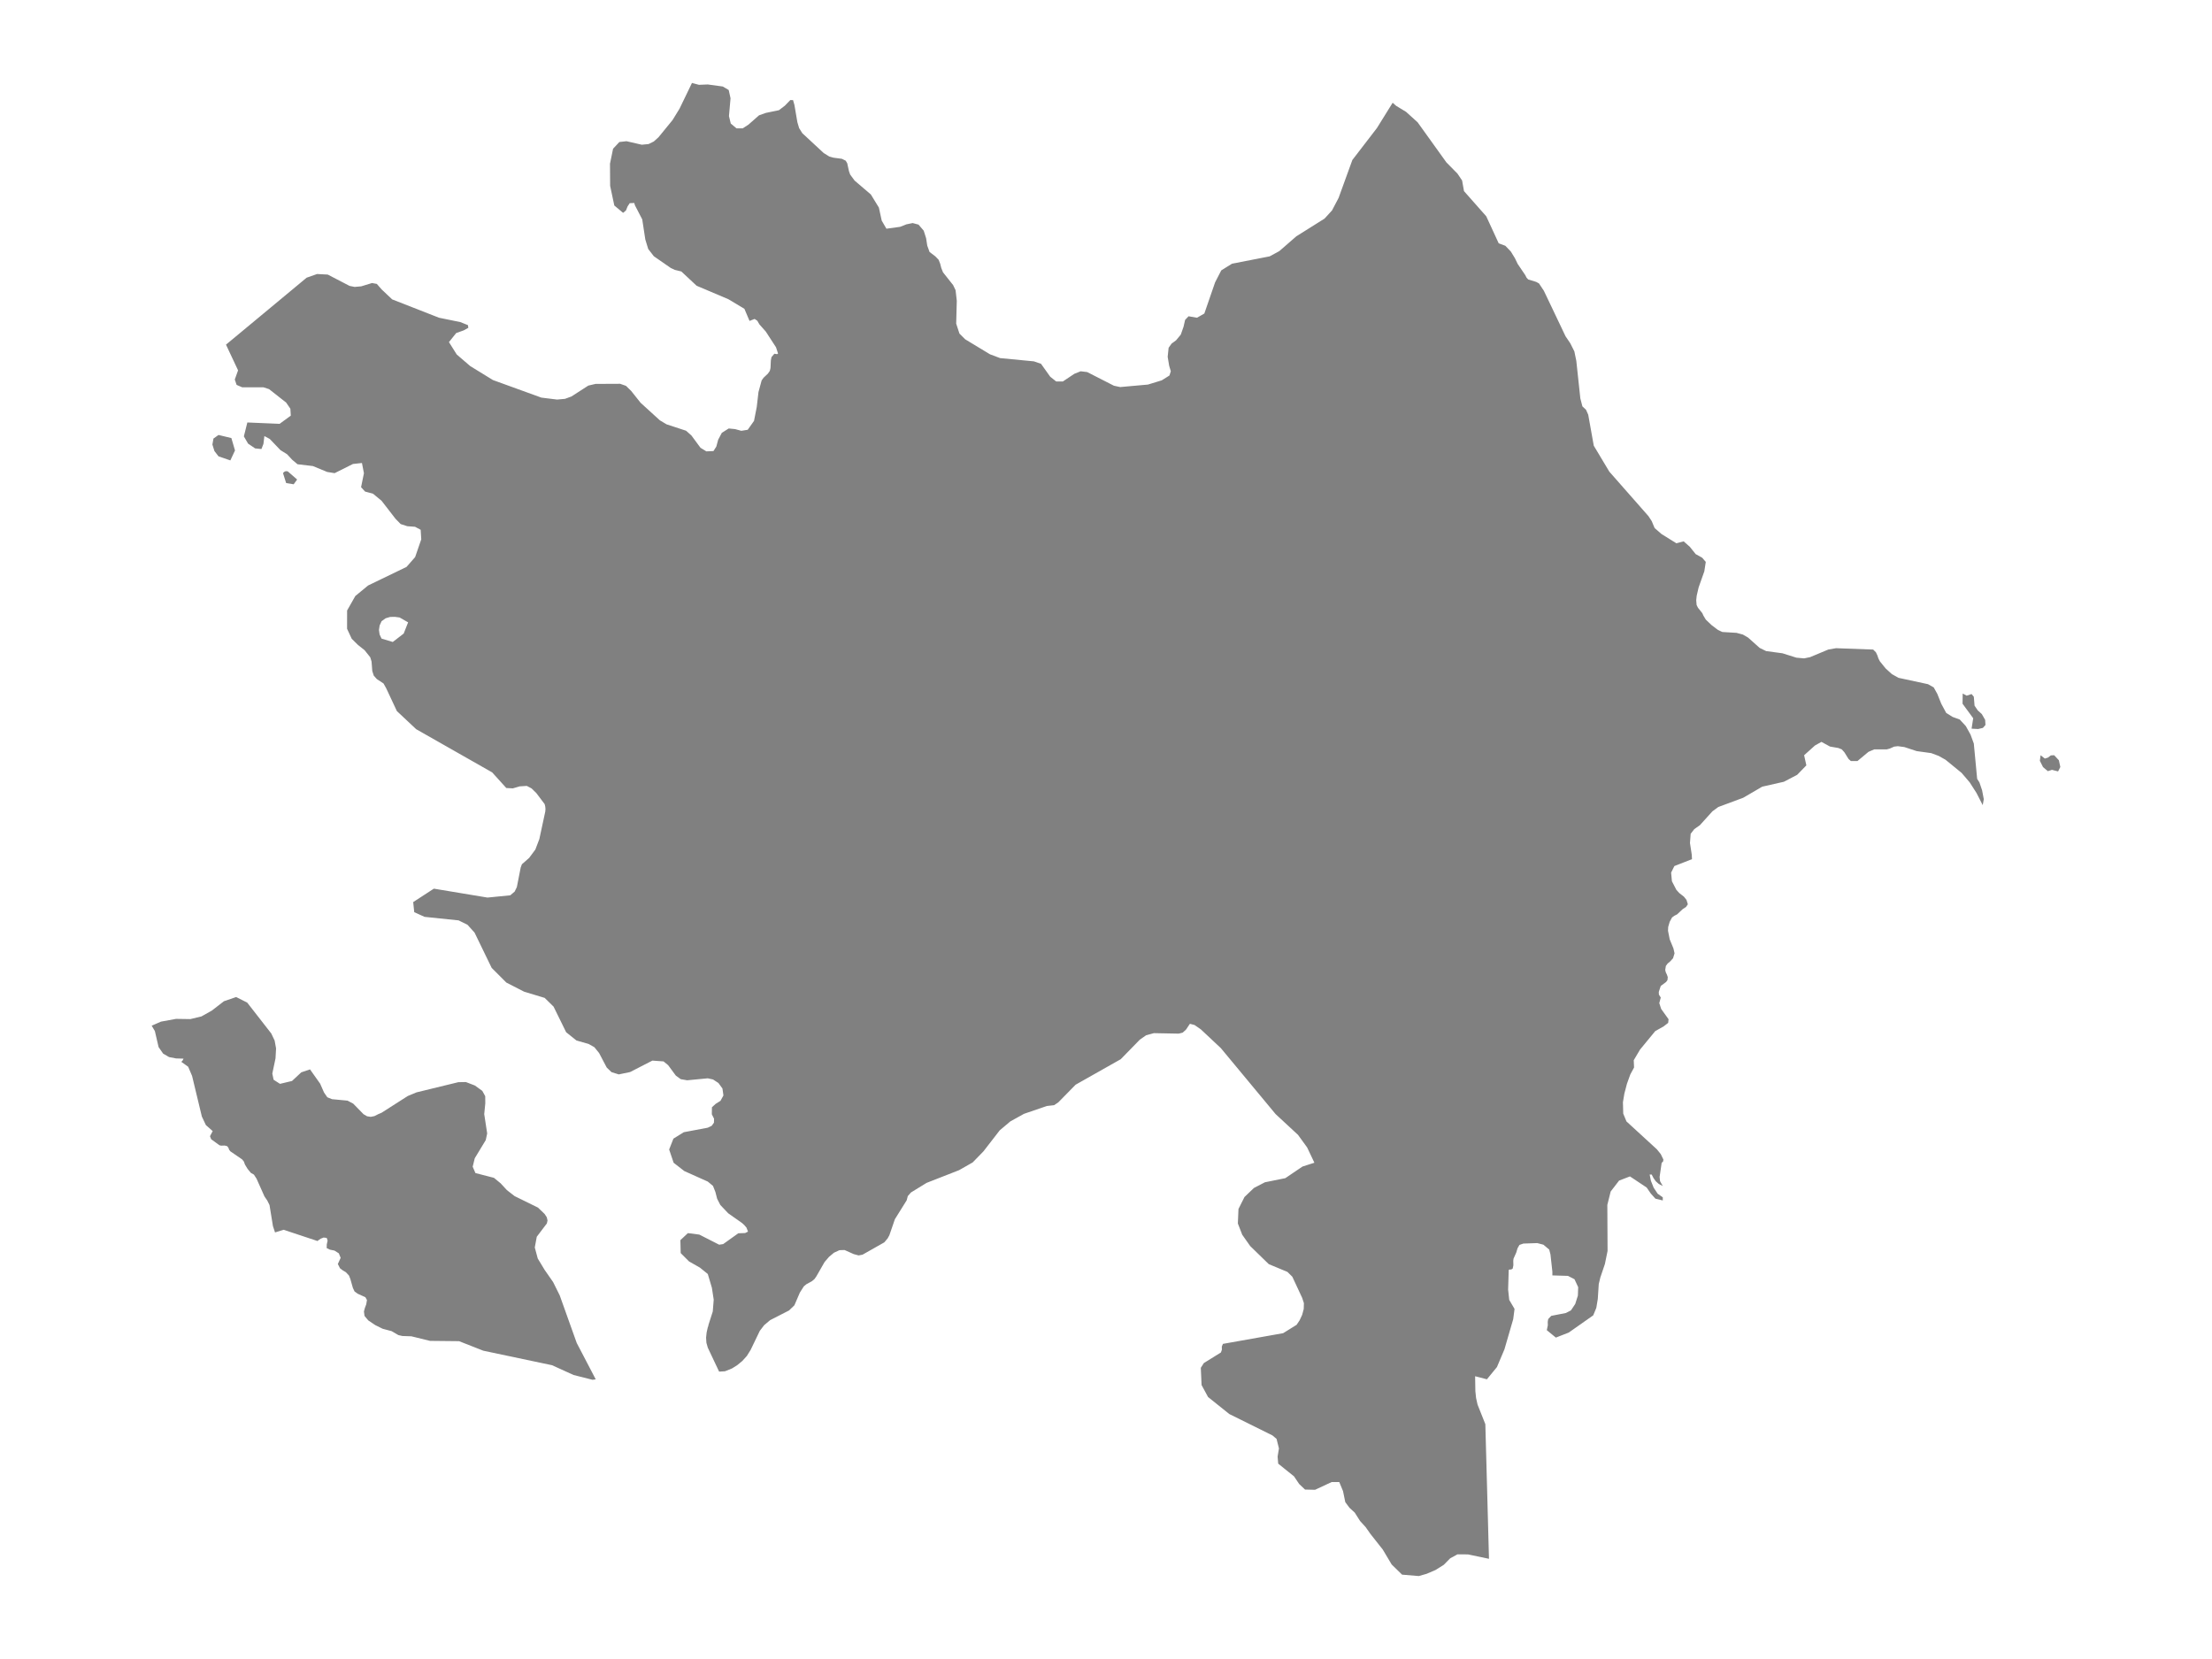 <ns0:svg xmlns:ns0="http://www.w3.org/2000/svg" version="1.1" x="0px" y="0px" viewBox="0 0 800 600" style="enable-background:new 0 0 800 600;" xml:space="preserve">
<ns0:style type="text/css">
	.st0{fill:#808080;}
	.st1{font-family:'Roboto-Regular';}
	.st2{font-size:14px;}
</ns0:style>
<ns0:g id="Azerbaijan">
	<ns0:path class="st0" d="M79.028,157.314l4.652,1.116l1.311,4.479l-1.683,3.605l-4.28-1.471l-1.475-1.908l-0.738-2.361l0.384-2.167   L79.028,157.314z M81.735,124.643l11.259-9.341l17.907-14.875l3.786-1.326l3.859,0.203l2.203,1.146l5.68,2.953l1.835,0.366   l2.378-0.211l3.902-1.195l1.744,0.317l1.707,1.968l3.841,3.633l16.96,6.637l7.682,1.567l2.756,1.104l0.146,0.974l-1.683,0.925   l-2.707,0.966l-2.621,3.279l2.817,4.478l4.877,4.193l2.271,1.396l5.947,3.654l17.509,6.351l5.694,0.704l2.853-0.259l2.329-0.859   l3.097-1.996l3.011-1.941l2.628-0.608l8.87-0.041l2.122,0.745l1.866,1.831l3.426,4.3l6.95,6.33l2.451,1.465l7.023,2.298   l1.933,1.707l3.298,4.464l2.115,1.301l2.579-0.113l1.036-1.633l0.659-2.458l1.329-2.507l2.493-1.569l2.31,0.227l2.243,0.615   l2.317-0.372l1.622-2.291l0.658-0.929l0.988-5.035l0.622-5.377l1.146-4.221l0.695-0.972l1.561-1.467l0.695-0.997l0.25-1.029   l0.128-2.749l0.232-1.208l1.036-1.225l0.976,0.146l0.366-0.195l-0.744-2.288l-3.707-5.697l-2.28-2.565l-0.793-1.348l-0.141-0.094   l-0.822-0.548l-1.829,0.723l-1.865-4.386l-5.792-3.47l-11.486-4.869l-5.523-5.156l-2.402-0.594l-1.378-0.643l-6.17-4.28   l-2.03-2.621l-1.049-3.428l-0.941-6.153l-0.174-1.139l-2.621-5.038l-0.268-0.881l-1.634,0.065l-0.78,1.19l-0.585,1.455   l-1.036,0.856l-3.176-2.662l-1.506-7.1l-0.055-8.012l1.116-5.415l2.28-2.431l2.573-0.286l5.523,1.267l2.457-0.237l1.884-0.923   l1.719-1.545l5.072-6.214l2.53-4.115L250.26,30l2.53,0.676l3.182-0.131l5.45,0.745l2.128,1.269l0.658,2.996l-0.567,6.431   l0.652,2.691l2.091,1.754l2.243-0.016l2.048-1.329l3.841-3.378l2.426-0.867l4.768-0.986l1.423-1.083l0.711-0.541l1.987-2.046   l0.988,0.025l0.5,1.759l1.061,6.213l0.634,2.151l1.146,1.831l7.749,7.191l2.018,1.25l1.488,0.421l3.073,0.408l1.378,0.686   l0.549,0.919l0.634,2.895l0.439,1.212l1.597,2.167l5.865,5.01l2.914,4.746l1.024,4.72l1.701,2.925l0.145-0.02l4.823-0.664   l2.256-0.896l2.268-0.465l2.134,0.57l1.865,2.192l0.866,2.729l0.415,2.671l0.835,2.304l2.085,1.579l0.266,0.277l0.923,0.96   l0.561,1.408l0.39,1.53l0.634,1.595l3.652,4.611l0.896,1.862l0.439,3.844l-0.219,8.229l1.171,3.597l2.073,2.078l8.974,5.428   l2.691,1.011l0.979,0.368l12.217,1.176l2.573,0.884l3.329,4.669l2.14,1.71l2.414,0.024l4.176-2.788l2.28-0.908l2.366,0.284   l6.175,3.155l3.5,1.788l2.262,0.478l8.23-0.738l1.799-0.161l4.999-1.532l2.774-1.742l0.5-1.532l-0.597-2.01l-0.536-3.227   l0.341-3.269l1.097-1.525l1.573-1.136l1.731-2.094l1-2.857l0.561-2.46l1.244-1.316l3.06,0.528l2.652-1.519l3.883-11.256   l2.237-4.351l3.896-2.416l13.601-2.653l3.481-1.888l6.176-5.366l10.199-6.404l2.701-2.955l2.384-4.534l4.975-13.707l0.801-1.041   l8.075-10.498l5.697-9.167l1.229,1.095l3.629,2.21l4.167,3.768l10.407,14.498l4.032,4.095l1.651,2.462l0.682,3.836l8.055,9.111   l4.503,9.776l2.391,0.878l1.987,2.077l1.498,2.448l0.979,2.038l2.736,4.036l0.48,0.941l0.595,0.647l2.919,0.89l0.989,0.557   l1.757,2.65l4.263,8.938l3.571,7.506l1.709,2.524l1.479,2.938l0.71,3.423l1.459,13.598l0.749,2.876l1.296,1.211l0.806,1.804   l2.007,11.204l5.626,9.392l14.151,16.085l1.171,1.784l1.056,2.52l2.496,2.171l5.376,3.344l2.631-0.698l2.227,1.967l2.112,2.639   l2.362,1.313l1.296,1.515l-0.528,3.41l-2.055,5.804l-0.701,3.015l-0.173,1.634l0.144,1.728l0.49,0.987l1.584,1.981l0.346,0.797   l0.077,0.133l0.826,1.38l2.093,1.993l2.304,1.746l1.584,0.74l5.127,0.31l2.304,0.62l1.872,1.088l4.205,3.749l2.323,1.138   l5.914,0.796l5.05,1.593l2.784,0.246l2.16-0.442l6.557-2.743l2.823-0.493l13.432,0.493l0.989,0.986l0.518,1.087l0.384,1.125   l0.528,1.049l2.103,2.596l2.247,2.04l2.391,1.339l10.667,2.298l2.064,1.162l1.296,2.323l1.44,3.584l1.786,3.331l2.333,1.451   l2.563,0.933l2.189,2.364l1.728,3.108l1.171,3.207l1.21,12.776l0.816,1.271l0.979,2.894l0.605,3.195l-0.384,2.144l-2.266-4.414   l-2.448-3.818l-2.928-3.43l-5.828-4.759l-2.487-1.392l-2.669-0.995l-5.271-0.731l-4.436-1.461l-2.362-0.315l-1.325,0.151   l-1.603,0.706l-1.094,0.296h-4.532l-2.074,0.888l-3.994,3.338h-2.362l-0.845-0.749l-1.517-2.437l-0.931-1.039l-1.239-0.498   l-3.034-0.529l-3.091-1.688l-2.343,1.31l-3.917,3.521l0.807,3.665l-3.322,3.418l-4.8,2.511l-7.834,1.774l-6.874,4.007l-9.025,3.351   l-2.112,1.553l-4.532,5.015l-2.035,1.432l-1.306,1.69l-0.25,3.335l0.643,4.193l0.086,1.644l-6.365,2.485l-1.181,2.384l0.288,3.111   l1.613,3.122l1.056,1.153l1.68,1.316l0.922,1.159l0.49,1.585l-0.662,0.977l-1.181,0.764l-2.074,1.929l-0.922,0.457l-0.883,0.645   l-0.845,1.572l-0.538,1.841l-0.067,1.384l0.605,3.086l1.354,3.297l0.403,1.789l-0.547,1.783l-1.037,1.144l-0.902,0.75l-0.653,0.875   l-0.23,1.469l0.211,0.856l0.394,0.813l0.317,0.919l-0.115,1.087l-0.499,0.675l-1.92,1.418l-0.72,2.174l0.048,0.962l0.672,1.062   l-0.538,2.011l0.672,2.098l2.688,3.745l-0.144,1.31l-1.623,1.254l-3.053,1.722l-2.976,3.611l-2.535,3.086l-2.266,3.833l0.115,2.636   l-1.373,2.542l-1.21,3.369l-0.931,3.549l-0.509,3.087l0.106,4.131l1.171,2.824l10.983,10.07l1.421,1.746l0.95,1.975l-0.106,0.671   l-0.528,0.54l-0.739,5.085l0.163,1.527l0.989,1.75l-1.45-0.763l-1.085-0.956l-0.816-1.148l-0.662-1.297h-0.73l0.442,2.259   l0.998,2.495l1.45,2.184l1.853,1.303v1.135l-2.659-0.639l-1.671-1.855l-1.498-2.178l-6.048-4.022l-3.927,1.514l-3.043,3.947   l-1.21,4.838l0.086,16.669l-0.413,2l-0.547,2.693l-1.661,4.913l-0.566,2.369l-0.346,5.373l-0.538,3.233l-1.114,2.7l-8.852,6.226   l-4.666,1.821l-3.274-2.686l0.374-1.779l-0.038-1.223l0.173-1.019l1.104-1.155l5.3-1.038l1.815-0.939l1.555-2.324l0.96-3.035   l0.106-3.042l-1.334-2.864l-2.362-1.219l-5.636-0.167v-1.355l-0.691-6.239l-0.451-1.746l-2.093-1.765l-2.237-0.582l-5.04,0.173   l-1.402,0.495l-0.691,1.214l-0.461,1.548l-0.979,2.192l-0.096,0.774l0.038,1.652l-0.25,1.188l-0.566,0.322l-0.576-0.006   l-0.288,0.155l-0.221,7.101l0.403,3.734l1.92,3.263l-0.48,3.707l-3.168,10.892l-0.413,0.987l-2.304,5.441l-0.288,0.352   l-3.341,4.076l-4.263-1.11l0.086,5.381l0.259,2.477l0.528,2.384l2.823,7.094l0.634,23.299l0.682,25.37v0.025l-7.617-1.591   l-3.774-0.027l-2.64,1.444l-2.329,2.358l-2.987,1.875l-3.195,1.369L513.135,570l-5.446-0.452l-0.601-0.05l-3.768-3.672   l-3.219-5.406l-1.534-1.943l-2.929-3.711l-1.756-2.493l-1.987-2.178l-1.939-3.043l-1.89-1.731l-1.524-2.047l-0.823-3.997   l-1.353-3.269h-2.774l-5.981,2.797l-3.627-0.086l-2.134-2.024l-1.853-2.751l-5.718-4.594l-0.22-2.553l0.488-2.952l-0.552-2.203   l-0.313-1.25l-1.488-1.254l-15.619-7.743l-7.669-6.149l-2.341-4.32l-0.28-6.233l1.097-1.723l6.182-3.839l0.341-0.98l-0.024-1.144   l0.402-0.98l21.783-3.869l4.859-3.02l0.012-0.035h0.018l1.067-1.608l0.914-1.954l0.02-0.073l0.553-2.054l0.061-2.115l-0.628-1.919   l-3.56-7.642l-1.774-1.744l-6.743-2.806l-6.718-6.538l-2.878-4.087l-1.585-4.08l0.219-5.232l2.17-4.332l3.414-3.27l3.975-2.065   l7.389-1.49l6.206-4.203l3.061-0.982l1.243-0.399l-2.621-5.53l-3.316-4.562l-8.084-7.487l-19.826-23.885l-7.23-6.772l-2.28-1.577   l-1.617-0.414l-0.053-0.014l-1.366,2.052l-1.232,1.141l-1.451,0.364l-8.974-0.174l-2.804,0.76l-2.28,1.592l-1.836,1.882   l-5.065,5.188l-14.193,8.019l-2.122,1.198l-6.243,6.364l-1.524,1.043l-2.646,0.3l-8.255,2.829l-4.938,2.733l-3.853,3.246   l-5.865,7.577l-0.014,0.014l-3.9,4.009l-3.544,2.019l-1.37,0.781l-11.754,4.596l-5.645,3.467l-1.146,1.308l-0.402,1.52   l-4.268,6.843l-1.987,5.776l-0.61,1.129l-1.231,1.467l-0.807,0.457l-7.064,4.002l-1.433,0.267l-1.768-0.48l-3.292-1.474   l-1.853,0.051l-1.96,0.908l-0.027,0.013l-1.792,1.502l-1.603,1.863l-3.03,5.281l-0.671,0.931l-0.939,0.762l-1.951,1.064   l-0.914,0.762l-1.433,2.246l-1.981,4.609l-1.939,1.868l-6.84,3.5l-2.152,1.816l-1.573,2.043l-3.323,6.899l-1.353,2.171   l-1.634,1.818l-1.829,1.512l-1.902,1.198l-2.555,1.034l-2.128,0.125l-4.097-8.673l-0.5-1.771l-0.116-1.846l0.201-1.878l0.415-1.843   l0.171-0.435l0.085-0.479l1.548-4.821l0.341-4.254l-0.658-4.311l-1.488-4.996l-2.853-2.306l-3.926-2.236l-3.018-3.011l-0.116-4.68   l2.719-2.549l4.133,0.535l7.17,3.65l1.451-0.212l5.469-3.91l2.481-0.094l1.036-0.511l-0.409-1.066l-0.151-0.394l-0.793-0.913   l-0.78-0.716l-5.036-3.546l-2.853-3.016l-1.146-2.245l-0.622-2.426l-0.872-2.214l-1.884-1.561l-8.486-3.8l-3.865-3.005   l-1.622-4.796l1.548-3.93l3.743-2.321l8.639-1.626l0.043-0.008l1.427-0.695l0.805-1.121l0.043-1.43l-0.811-1.611l0.037-2.528   l1.378-1.264l1.719-1.067l1.061-1.944l-0.354-2.522l-1.445-1.977l-1.957-1.281l-1.902-0.419l-7.45,0.712l-2.329-0.403l-1.768-1.281   l-2.78-3.774l-1.671-1.369l-4.036-0.293l-8.06,4.139l-4.097,0.854l-2.621-0.815l-1.731-1.661l-2.768-5.263l-1.701-2.098   l-2.03-1.148l-4.475-1.299l-3.707-2.978l-4.548-9.257l-3.225-3.156l-7.444-2.253l-3.888-1.995l-2.514-1.29l-5.316-5.318   l-0.902-1.858l-5.28-10.885l-2.554-2.838l-3.225-1.598l-12.303-1.272l-3.743-1.694l-0.217-2.126l-0.155-1.526l7.468-4.855   l19.387,3.224l8.243-0.812l1.585-1.337l0.805-1.64l1.39-7.088l0.439-1.171l2.615-2.295l2.25-3.029l1.439-3.779l2.14-9.926   l0.079-0.918l-0.079-0.91l-0.219-0.894l-3.03-4.017l-1.695-1.654l-1.719-0.911l-2.585,0.16l-1.676,0.492l-0.8,0.235l-2.365-0.128   l-5.017-5.548l-0.092-0.102l-27.483-15.623l-6.987-6.558l-3.816-8.158l-0.994-1.804l-2.445-1.62l-1.091-1.227l-0.543-1.668   l-0.268-3.434l-0.463-1.533l-2.055-2.576l-2.384-1.887l-2.268-2.24l-1.683-3.606l0.005-2.889l0.007-3.732l2.969-5.234l4.615-3.805   l4.767-2.305l9.145-4.423l3.109-3.551l2.213-6.421l-0.213-3.45l-2.048-1.088l-2.78-0.202l-2.402-0.774l-1.865-1.911l-5.048-6.518   l-3.121-2.575l-1.176-0.311l-1.665-0.44l-1.451-1.582l1.036-5.055l-0.719-3.7l-3.256,0.356l-1.13,0.566l-5.497,2.754l-2.689-0.436   l-5.17-2.133l-5.56-0.654l-1.939-1.632l-1.829-1.98l-2.414-1.503l-3.853-4.027l-1.951-1.051l-0.341,2.846L94.55,162.4l-2.28-0.234   l-2.554-1.73l-1.518-2.612l1.256-5.032l11.669,0.494l4.048-2.97l-0.152-2.493l-1.53-2.227l-6.176-4.859l-2.018-0.656l-7.706-0.008   l-2.024-0.875l-0.652-1.945l1.189-3.307L81.735,124.643z M142.053,232.179l3.951-3.044l1.597-4.057l-3.073-1.752l-1.707-0.233   l-1.725,0.032l-1.628,0.482l-1.475,1.069l-0.695,1.543l-0.244,1.623l0.232,1.622l0.707,1.494L142.053,232.179z M215.455,498.863   l-1.158,0.157l-6.852-1.734l-7.803-3.54l-24.862-5.25l-2.715-1.067l-6.04-2.374l-10.51-0.11l-6.718-1.65l-3.268-0.114l-0.894-0.201   l-0.557-0.125l-2.426-1.423l-1.858-0.495l-1.41-0.376l-2.682-1.326l-2.506-1.687l-1.36-1.616l-0.213-1.632l0.348-1.287l0.482-1.272   l0.262-1.566l-0.567-1.017l-2.817-1.276l-1.116-0.829l-0.597-1.28l-0.927-3.268l-0.488-1.202l-1.11-1.186l-1.097-0.648   l-1.024-0.774l-0.786-1.54l1.018-2.244l-0.671-1.631l-1.573-0.991l-1.646-0.33l-1.158-0.562l0.024-1.302l0.305-1.432l-0.329-0.956   l-1.109-0.13l-1.073,0.421l-0.817,0.562l-0.305,0.283l-12.29-4.076l-3.091,0.96l-0.762-2.306l-1.231-7.59l-0.817-1.646   l-1.006-1.465l-0.711-1.594l-2.16-4.844l-0.951-1.466l-1.091-0.615l-1.189-1.443l-0.963-1.585l-0.39-1.088l-0.646-0.781   l-4.255-2.919l-0.415-0.537l-0.256-0.694l-0.421-0.6l-0.921-0.253l-1.28,0.039l-0.616-0.126l-3.006-2.186l-0.439-1.089l0.982-1.855   l-2.469-2.187l-1.451-3.08l-3.536-14.703l-1.414-3.307l-2.487-1.78l0.463-0.451l0.354-0.697l-2.719-0.079l-2.524-0.491   l-0.458-0.267l-1.688-0.984l-0.313-0.45l-1.327-1.909l-1.347-5.806l-1.152-1.925l3.347-1.474l5.475-0.999l5.158,0.079l4.024-0.967   l3.074-1.727l0.694-0.39l4.353-3.37l4.426-1.523l4.011,2.022l0.883,1.134l7.817,10.034l1.213,2.558l0.512,2.835l-0.195,3.578   l-1.158,5.516l0.463,2.231l2.311,1.487l4.347-1.036l3.353-3.125l3.158-1.068l0.736,1.039l2.935,4.143l1.396,3.179l1.189,1.723   l1.719,0.696l5.584,0.522l2.061,1.083l3.726,3.815l0.017,0.017l1.268,0.743l1.329,0.205l1.341-0.269l1.317-0.671l1.256-0.537   l9.486-6.061l3.158-1.312l14.466-3.524l0.66-0.161l2.737-0.048l3.255,1.258l2.67,1.929l1.061,1.929l0.024,2.592l-0.384,3.888v0.016   l1.067,6.981l-0.524,2.408l-3.969,6.557l-0.75,3.052l0.677,1.578l0.311,0.724l6.694,1.727l2.426,1.986l2.243,2.443l2.817,2.19   l1.721,0.845l6.729,3.306l2.408,2.307l0.774,1.197l0.268,1.149l-0.244,1.098l-0.799,1.027l-2.847,3.761l-0.719,3.874l1.073,3.998   l2.493,4.119l3.066,4.408l2.39,4.814l6.145,17.197L215.455,498.863z M106.218,175.148l-2.731-0.444l-1.134-3.594l0.366-0.404   l0.415-0.234l0.463-0.073l0.488,0.089l3.377,2.932L106.218,175.148z M744.338,278.995l-2.218-0.573l-1.479,0.478l-1.747-1.46   l-1.152-2.292l0.269-2.009l1.536,1.209l1.133-0.359l1.037-0.793l1.21-0.057l1.69,1.82l0.528,2.43L744.338,278.995z    M717.149,263.254l-1.757,0.404l-2.343-0.126l0.586-3.77l-3.85-5.248l0.048-3.691l1.44,0.776l1.776-0.587l0.807,0.965l0.269,3.237   l1.152,1.703l1.469,1.331l1.21,2.106l0.115,1.841L717.149,263.254z" />
</ns0:g>
</ns0:svg>